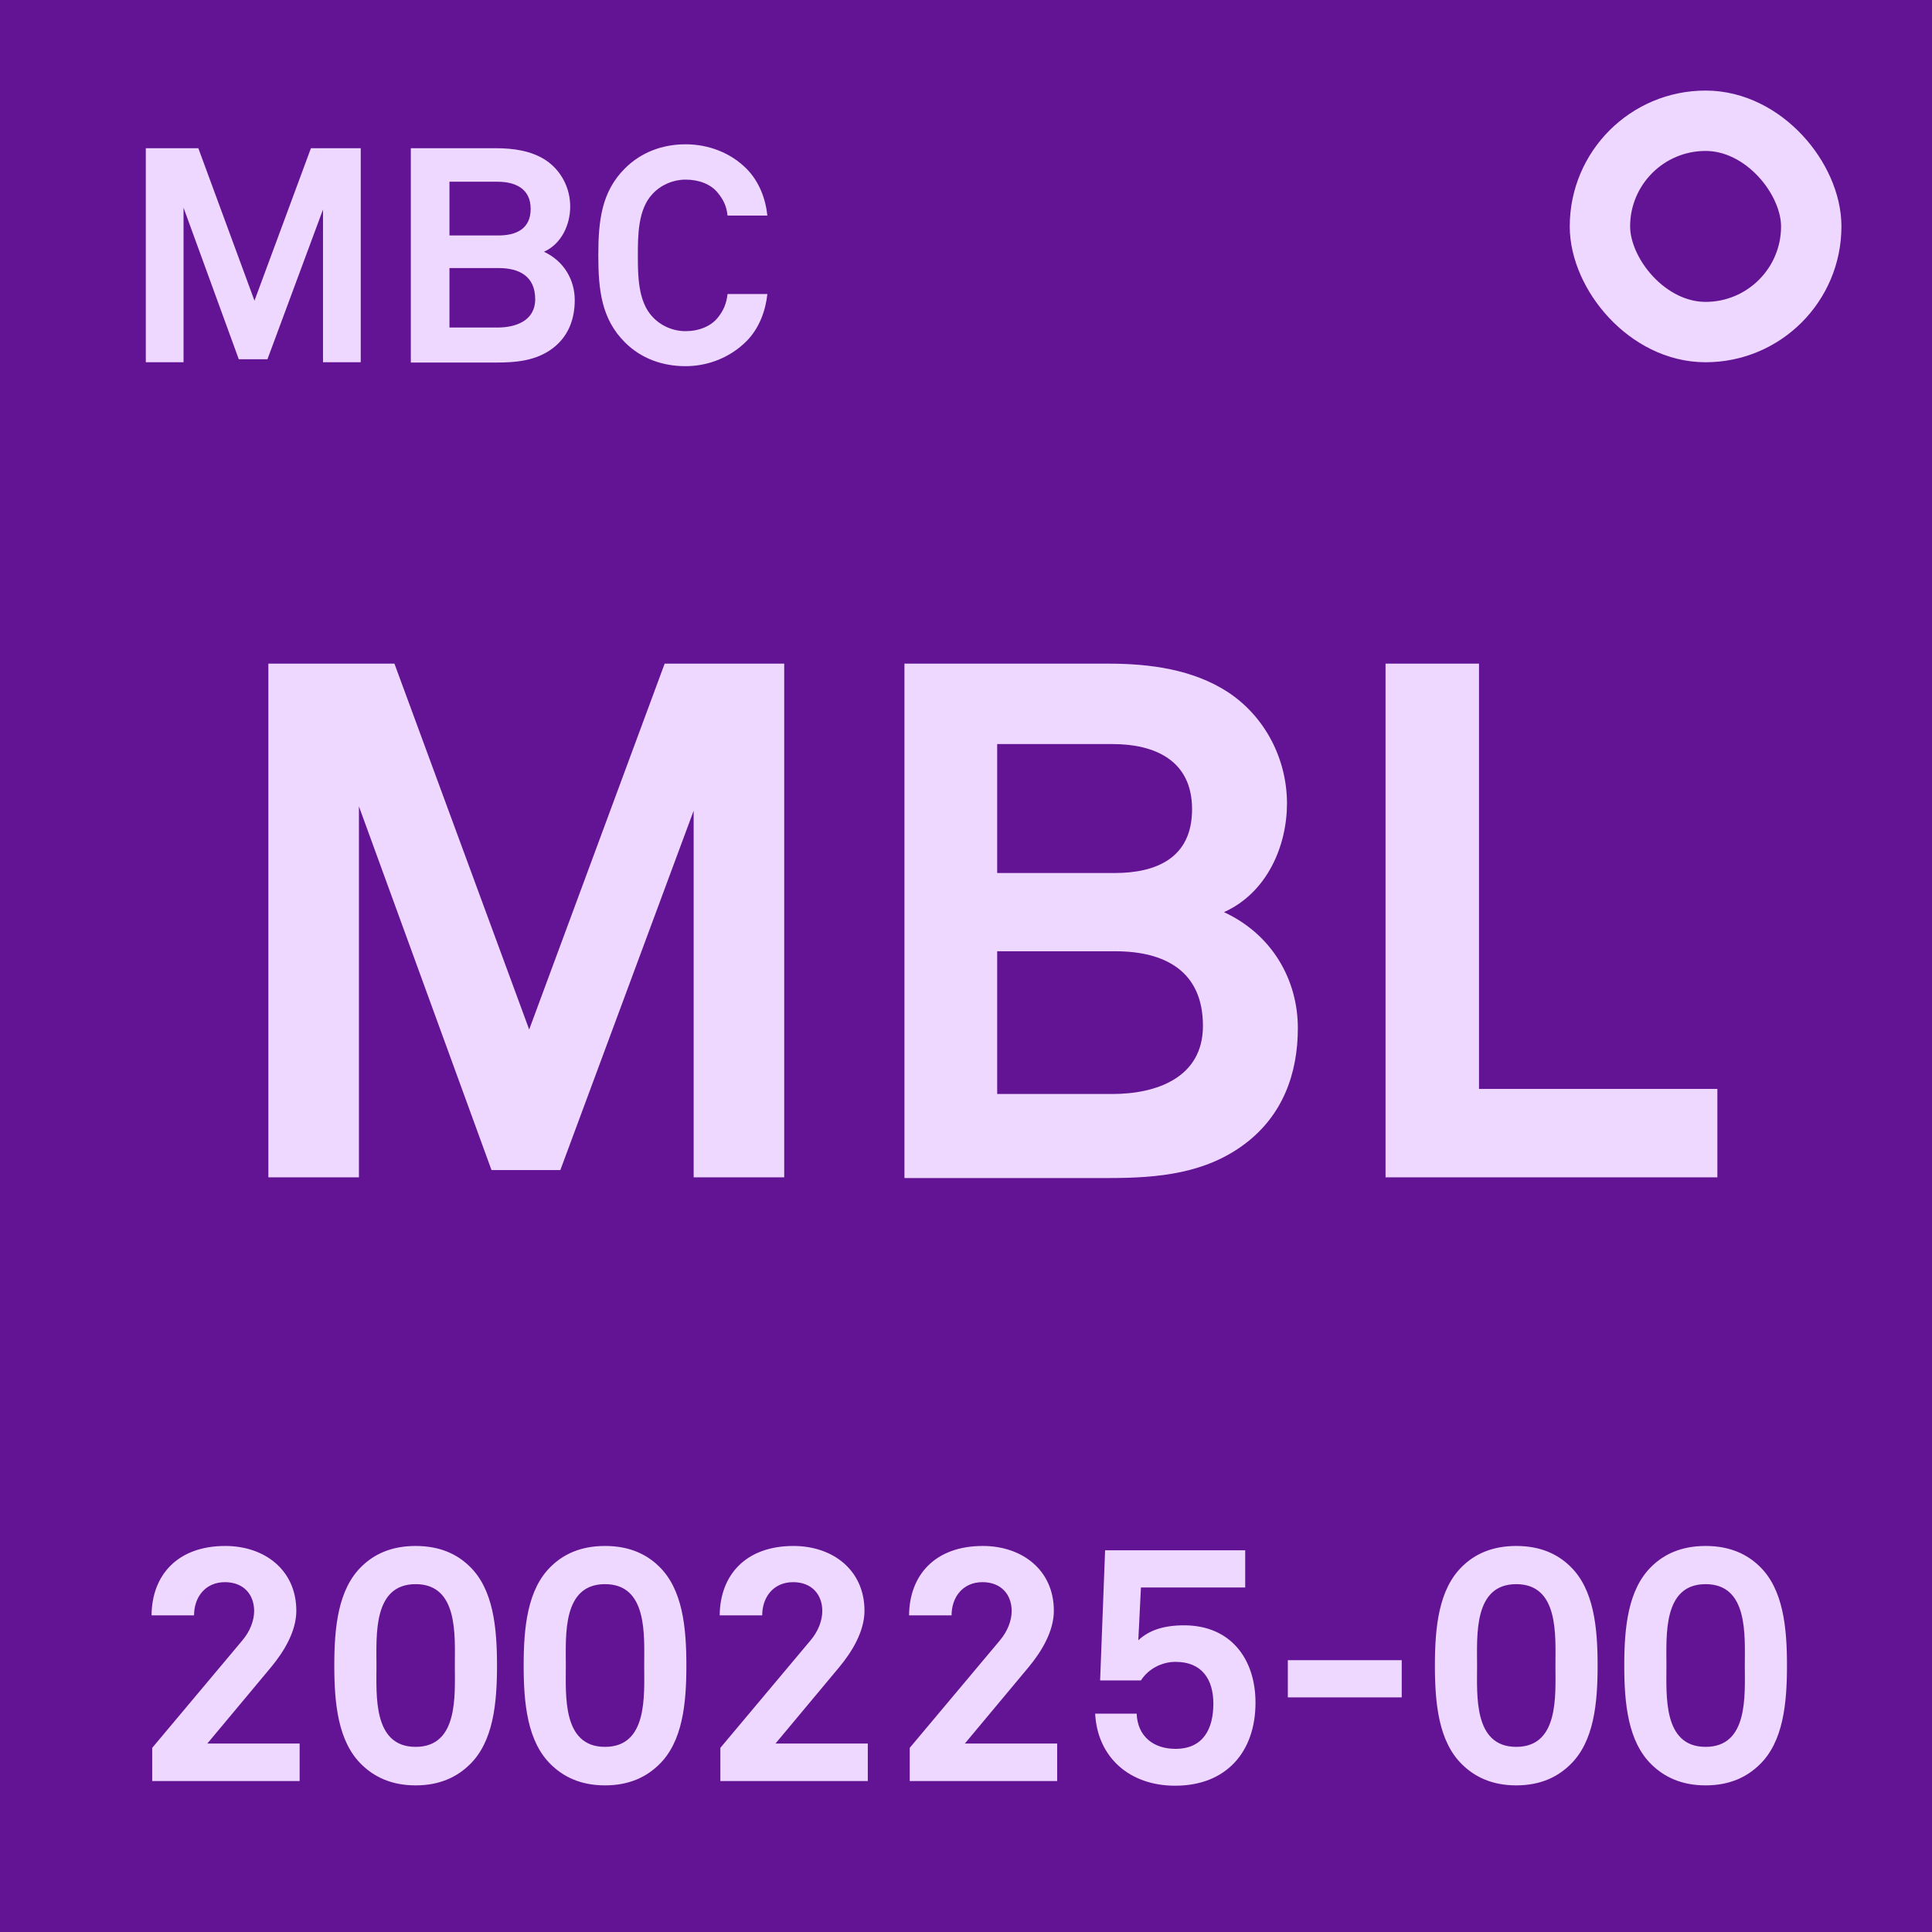 <svg width="64" height="64" viewBox="0 0 64 64" fill="none" xmlns="http://www.w3.org/2000/svg">
<g clip-path="url(#clip0_281_15758)">
<rect width="64" height="64" fill="#621495"/>
<rect width="64" height="64" rx="6" fill="#621495"/>
<path d="M25.978 39H22.978V26.856L18.562 38.76H16.282L11.89 26.712V39H8.89V21.984H13.066L17.53 34.104L22.018 21.984H25.978V39ZM42.993 34.056C42.993 35.568 42.489 36.936 41.265 37.872C39.945 38.88 38.361 39.024 36.729 39.024H29.961V21.984H36.729C38.097 21.984 39.513 22.176 40.665 22.92C41.913 23.736 42.633 25.152 42.633 26.616C42.633 28.008 41.985 29.568 40.545 30.216C42.153 30.96 42.993 32.472 42.993 34.056ZM39.489 26.808C39.489 25.176 38.241 24.648 36.849 24.648H33.033V28.92H36.921C38.313 28.92 39.489 28.416 39.489 26.808ZM39.849 33.984C39.849 32.16 38.577 31.512 36.945 31.512H33.033V36.24H36.849C38.289 36.24 39.849 35.712 39.849 33.984ZM56.89 39H45.898V21.984H48.994V36.072H56.89V39Z" fill="#EFD8FF"/>
<path d="M9.926 59H5.042V57.9L8.023 54.347C8.287 54.039 8.419 53.676 8.419 53.368C8.419 52.829 8.078 52.411 7.451 52.411C6.802 52.411 6.428 52.906 6.428 53.511H5.02C5.031 52.169 5.889 51.212 7.462 51.212C8.771 51.212 9.816 52.015 9.816 53.357C9.816 54.039 9.409 54.71 8.98 55.227L6.868 57.757H9.926V59ZM16.464 55.172C16.464 56.426 16.343 57.702 15.551 58.461C15.155 58.846 14.594 59.143 13.769 59.143C12.944 59.143 12.383 58.846 11.987 58.461C11.195 57.702 11.074 56.426 11.074 55.172C11.074 53.918 11.195 52.642 11.987 51.883C12.383 51.498 12.944 51.212 13.769 51.212C14.594 51.212 15.155 51.498 15.551 51.883C16.343 52.642 16.464 53.918 16.464 55.172ZM15.067 55.172C15.067 54.182 15.188 52.477 13.769 52.477C12.35 52.477 12.471 54.182 12.471 55.172C12.471 56.162 12.35 57.867 13.769 57.867C15.188 57.867 15.067 56.162 15.067 55.172ZM22.737 55.172C22.737 56.426 22.616 57.702 21.824 58.461C21.428 58.846 20.867 59.143 20.042 59.143C19.217 59.143 18.656 58.846 18.26 58.461C17.468 57.702 17.347 56.426 17.347 55.172C17.347 53.918 17.468 52.642 18.26 51.883C18.656 51.498 19.217 51.212 20.042 51.212C20.867 51.212 21.428 51.498 21.824 51.883C22.616 52.642 22.737 53.918 22.737 55.172ZM21.34 55.172C21.34 54.182 21.461 52.477 20.042 52.477C18.623 52.477 18.744 54.182 18.744 55.172C18.744 56.162 18.623 57.867 20.042 57.867C21.461 57.867 21.34 56.162 21.34 55.172ZM28.747 59H23.863V57.9L26.844 54.347C27.108 54.039 27.24 53.676 27.24 53.368C27.24 52.829 26.899 52.411 26.272 52.411C25.623 52.411 25.249 52.906 25.249 53.511H23.841C23.852 52.169 24.71 51.212 26.283 51.212C27.592 51.212 28.637 52.015 28.637 53.357C28.637 54.039 28.23 54.71 27.801 55.227L25.689 57.757H28.747V59ZM35.02 59H30.136V57.9L33.117 54.347C33.381 54.039 33.513 53.676 33.513 53.368C33.513 52.829 33.172 52.411 32.545 52.411C31.896 52.411 31.522 52.906 31.522 53.511H30.114C30.125 52.169 30.983 51.212 32.556 51.212C33.865 51.212 34.91 52.015 34.91 53.357C34.91 54.039 34.503 54.71 34.074 55.227L31.962 57.757H35.02V59ZM41.59 56.404C41.59 58.021 40.633 59.154 38.928 59.154C37.41 59.154 36.355 58.208 36.278 56.767H37.653C37.685 57.526 38.214 57.933 38.94 57.933C39.864 57.933 40.194 57.262 40.194 56.437C40.194 55.634 39.819 55.051 38.94 55.051C38.489 55.051 38.038 55.282 37.795 55.667H36.443L36.608 51.355H41.249V52.587H37.795L37.708 54.336C38.059 54.006 38.544 53.841 39.225 53.841C40.766 53.841 41.59 54.952 41.59 56.404ZM46.434 56.228H42.661V54.996H46.434V56.228ZM52.923 55.172C52.923 56.426 52.802 57.702 52.01 58.461C51.614 58.846 51.053 59.143 50.228 59.143C49.403 59.143 48.842 58.846 48.446 58.461C47.654 57.702 47.533 56.426 47.533 55.172C47.533 53.918 47.654 52.642 48.446 51.883C48.842 51.498 49.403 51.212 50.228 51.212C51.053 51.212 51.614 51.498 52.01 51.883C52.802 52.642 52.923 53.918 52.923 55.172ZM51.526 55.172C51.526 54.182 51.647 52.477 50.228 52.477C48.809 52.477 48.93 54.182 48.93 55.172C48.93 56.162 48.809 57.867 50.228 57.867C51.647 57.867 51.526 56.162 51.526 55.172ZM59.196 55.172C59.196 56.426 59.075 57.702 58.283 58.461C57.887 58.846 57.326 59.143 56.501 59.143C55.676 59.143 55.115 58.846 54.719 58.461C53.927 57.702 53.806 56.426 53.806 55.172C53.806 53.918 53.927 52.642 54.719 51.883C55.115 51.498 55.676 51.212 56.501 51.212C57.326 51.212 57.887 51.498 58.283 51.883C59.075 52.642 59.196 53.918 59.196 55.172ZM57.799 55.172C57.799 54.182 57.92 52.477 56.501 52.477C55.082 52.477 55.203 54.182 55.203 55.172C55.203 56.162 55.082 57.867 56.501 57.867C57.92 57.867 57.799 56.162 57.799 55.172Z" fill="#EFD8FF"/>
<rect x="53" y="4" width="7" height="7" rx="3.5" stroke="#EFD8FF" stroke-width="2"/>
<path d="M11.95 12H10.7V6.94L8.86 11.9H7.91L6.08 6.88V12H4.83V4.91H6.57L8.43 9.96L10.3 4.91H11.95V12ZM19.039 9.94C19.039 10.57 18.829 11.14 18.319 11.53C17.769 11.95 17.109 12.01 16.429 12.01H13.609V4.91H16.429C16.999 4.91 17.589 4.99 18.069 5.3C18.589 5.64 18.889 6.23 18.889 6.84C18.889 7.42 18.619 8.07 18.019 8.34C18.689 8.65 19.039 9.28 19.039 9.94ZM17.579 6.92C17.579 6.24 17.059 6.02 16.479 6.02H14.889V7.8H16.509C17.089 7.8 17.579 7.59 17.579 6.92ZM17.729 9.91C17.729 9.15 17.199 8.88 16.519 8.88H14.889V10.85H16.479C17.079 10.85 17.729 10.63 17.729 9.91ZM25.42 9.74C25.36 10.3 25.15 10.87 24.74 11.29C24.21 11.83 23.47 12.13 22.71 12.13C21.95 12.13 21.24 11.88 20.7 11.34C19.93 10.57 19.82 9.62 19.82 8.46C19.82 7.3 19.93 6.35 20.7 5.58C21.24 5.04 21.95 4.78 22.71 4.78C23.47 4.78 24.21 5.06 24.74 5.6C25.15 6.02 25.36 6.58 25.42 7.14H24.1C24.07 6.83 23.96 6.61 23.78 6.39C23.55 6.1 23.15 5.95 22.71 5.95C22.3 5.95 21.9 6.12 21.62 6.42C21.13 6.93 21.13 7.81 21.13 8.46C21.13 9.11 21.13 9.99 21.62 10.5C21.9 10.8 22.3 10.97 22.71 10.97C23.15 10.97 23.55 10.81 23.78 10.52C23.96 10.3 24.07 10.05 24.1 9.74H25.42Z" fill="#EFD8FF"/>
</g>
<defs>
<clipPath id="clip0_281_15758">
<rect width="64" height="64" fill="white"/>
</clipPath>
</defs>
</svg>
